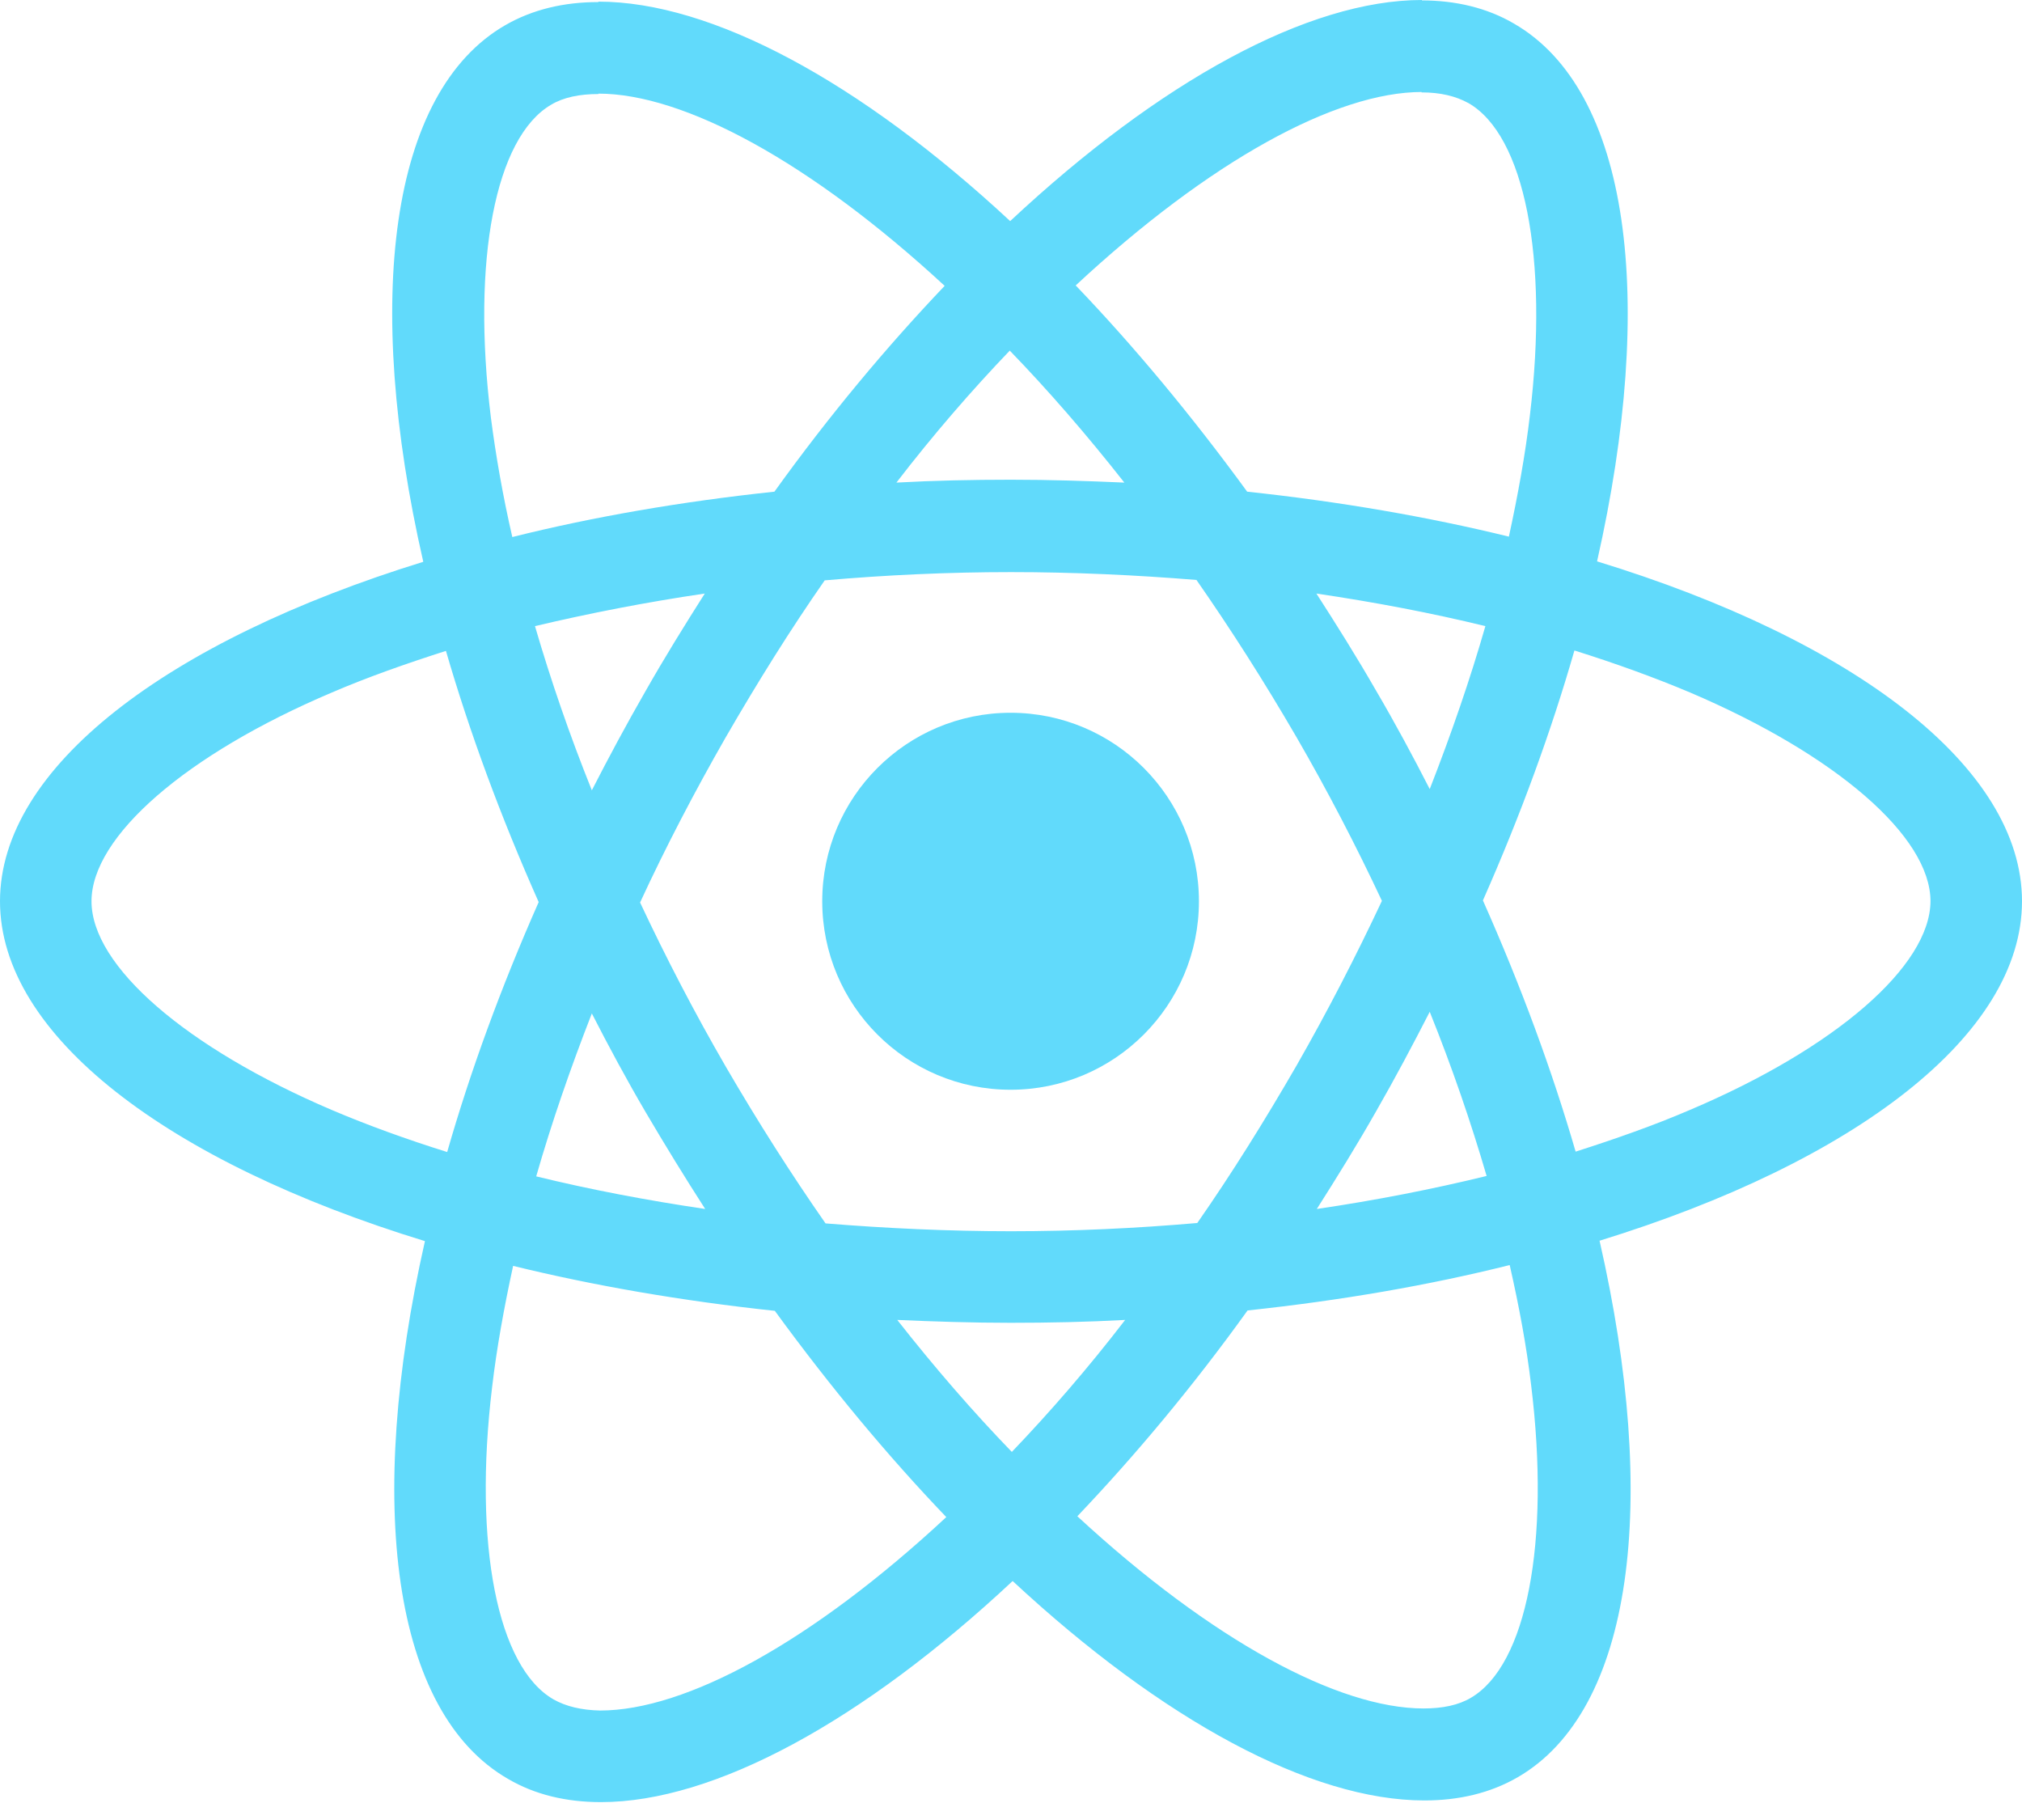 <svg width="90" height="81" viewBox="0 0 90 81" fill="none" xmlns="http://www.w3.org/2000/svg">
<path d="M90 40.111C90 34.145 82.534 28.491 71.086 24.984C73.728 13.309 72.554 4.02 67.381 1.046C66.188 0.349 64.794 0.018 63.272 0.018V4.112C64.115 4.112 64.794 4.277 65.363 4.589C67.858 6.021 68.94 11.473 68.096 18.486C67.894 20.212 67.564 22.029 67.161 23.883C63.565 23.002 59.639 22.323 55.512 21.882C53.035 18.486 50.467 15.402 47.88 12.703C53.861 7.141 59.474 4.094 63.29 4.094V0C58.245 0 51.641 3.598 44.963 9.84C38.286 3.635 31.682 0.073 26.637 0.073V4.167C30.434 4.167 36.066 7.196 42.047 12.722C39.478 15.42 36.91 18.486 34.47 21.882C30.324 22.323 26.398 23.002 22.803 23.901C22.381 22.066 22.069 20.285 21.849 18.578C20.986 11.565 22.051 6.113 24.527 4.663C25.078 4.332 25.793 4.185 26.637 4.185V0.092C25.096 0.092 23.702 0.422 22.491 1.12C17.336 4.094 16.18 13.364 18.84 25.003C7.43 28.527 0 34.163 0 40.111C0 46.077 7.466 51.731 18.914 55.237C16.272 66.913 17.446 76.202 22.619 79.175C23.812 79.873 25.206 80.204 26.747 80.204C31.792 80.204 38.396 76.606 45.073 70.364C51.751 76.569 58.355 80.13 63.4 80.13C64.941 80.13 66.335 79.8 67.546 79.102C72.701 76.128 73.856 66.858 71.197 55.219C82.57 51.713 90 46.059 90 40.111ZM66.115 27.866C65.436 30.235 64.592 32.676 63.638 35.118C62.886 33.649 62.097 32.181 61.235 30.712C60.391 29.243 59.492 27.811 58.594 26.416C61.199 26.802 63.712 27.279 66.115 27.866ZM57.713 47.417C56.282 49.895 54.815 52.245 53.292 54.43C50.559 54.668 47.788 54.797 45 54.797C42.23 54.797 39.46 54.668 36.745 54.448C35.222 52.264 33.736 49.932 32.305 47.472C30.911 45.067 29.645 42.626 28.49 40.166C29.627 37.706 30.911 35.246 32.287 32.841C33.718 30.363 35.185 28.013 36.708 25.829C39.441 25.59 42.212 25.462 45 25.462C47.77 25.462 50.54 25.59 53.255 25.811C54.778 27.995 56.264 30.326 57.695 32.786C59.089 35.191 60.355 37.633 61.51 40.093C60.355 42.553 59.089 45.012 57.713 47.417ZM63.638 45.031C64.629 47.491 65.473 49.95 66.17 52.337C63.767 52.924 61.235 53.42 58.612 53.806C59.511 52.392 60.41 50.942 61.254 49.455C62.097 47.986 62.886 46.499 63.638 45.031ZM45.037 64.618C43.331 62.856 41.624 60.892 39.937 58.744C41.588 58.817 43.276 58.872 44.982 58.872C46.706 58.872 48.412 58.836 50.081 58.744C48.431 60.892 46.724 62.856 45.037 64.618ZM31.388 53.806C28.783 53.42 26.27 52.943 23.867 52.355C24.546 49.987 25.389 47.546 26.343 45.104C27.095 46.573 27.884 48.041 28.746 49.51C29.609 50.978 30.489 52.41 31.388 53.806ZM44.945 15.604C46.651 17.366 48.357 19.33 50.045 21.478C48.394 21.405 46.706 21.35 45 21.35C43.276 21.35 41.569 21.386 39.9 21.478C41.551 19.33 43.257 17.366 44.945 15.604ZM31.37 26.416C30.471 27.83 29.572 29.28 28.728 30.767C27.884 32.236 27.095 33.704 26.343 35.173C25.353 32.713 24.509 30.253 23.812 27.866C26.215 27.297 28.746 26.802 31.37 26.416ZM14.768 49.4C8.274 46.628 4.073 42.993 4.073 40.111C4.073 37.229 8.274 33.576 14.768 30.822C16.345 30.143 18.07 29.537 19.849 28.968C20.895 32.566 22.271 36.311 23.977 40.148C22.289 43.966 20.931 47.693 19.904 51.272C18.088 50.703 16.364 50.079 14.768 49.4ZM24.637 75.632C22.142 74.201 21.06 68.749 21.904 61.736C22.106 60.01 22.436 58.193 22.839 56.339C26.435 57.22 30.361 57.899 34.488 58.34C36.965 61.736 39.533 64.82 42.12 67.519C36.139 73.081 30.526 76.128 26.71 76.128C25.885 76.11 25.188 75.945 24.637 75.632ZM68.151 61.644C69.013 68.657 67.949 74.109 65.473 75.559C64.922 75.889 64.207 76.036 63.363 76.036C59.566 76.036 53.934 73.007 47.953 67.482C50.522 64.783 53.09 61.718 55.53 58.322C59.676 57.881 63.602 57.202 67.197 56.302C67.619 58.156 67.95 59.937 68.151 61.644ZM75.214 49.4C73.636 50.079 71.912 50.685 70.132 51.254C69.087 47.656 67.711 43.911 66.005 40.074C67.693 36.256 69.05 32.529 70.078 28.95C71.894 29.519 73.618 30.143 75.232 30.822C81.727 33.594 85.927 37.229 85.927 40.111C85.909 42.993 81.708 46.646 75.214 49.4Z" fill="#61DAFB"/>
<path d="M44.982 48.5C49.612 48.5 53.365 44.744 53.365 40.111C53.365 35.478 49.612 31.722 44.982 31.722C40.352 31.722 36.598 35.478 36.598 40.111C36.598 44.744 40.352 48.5 44.982 48.5Z" fill="#61DAFB"/>
</svg>
